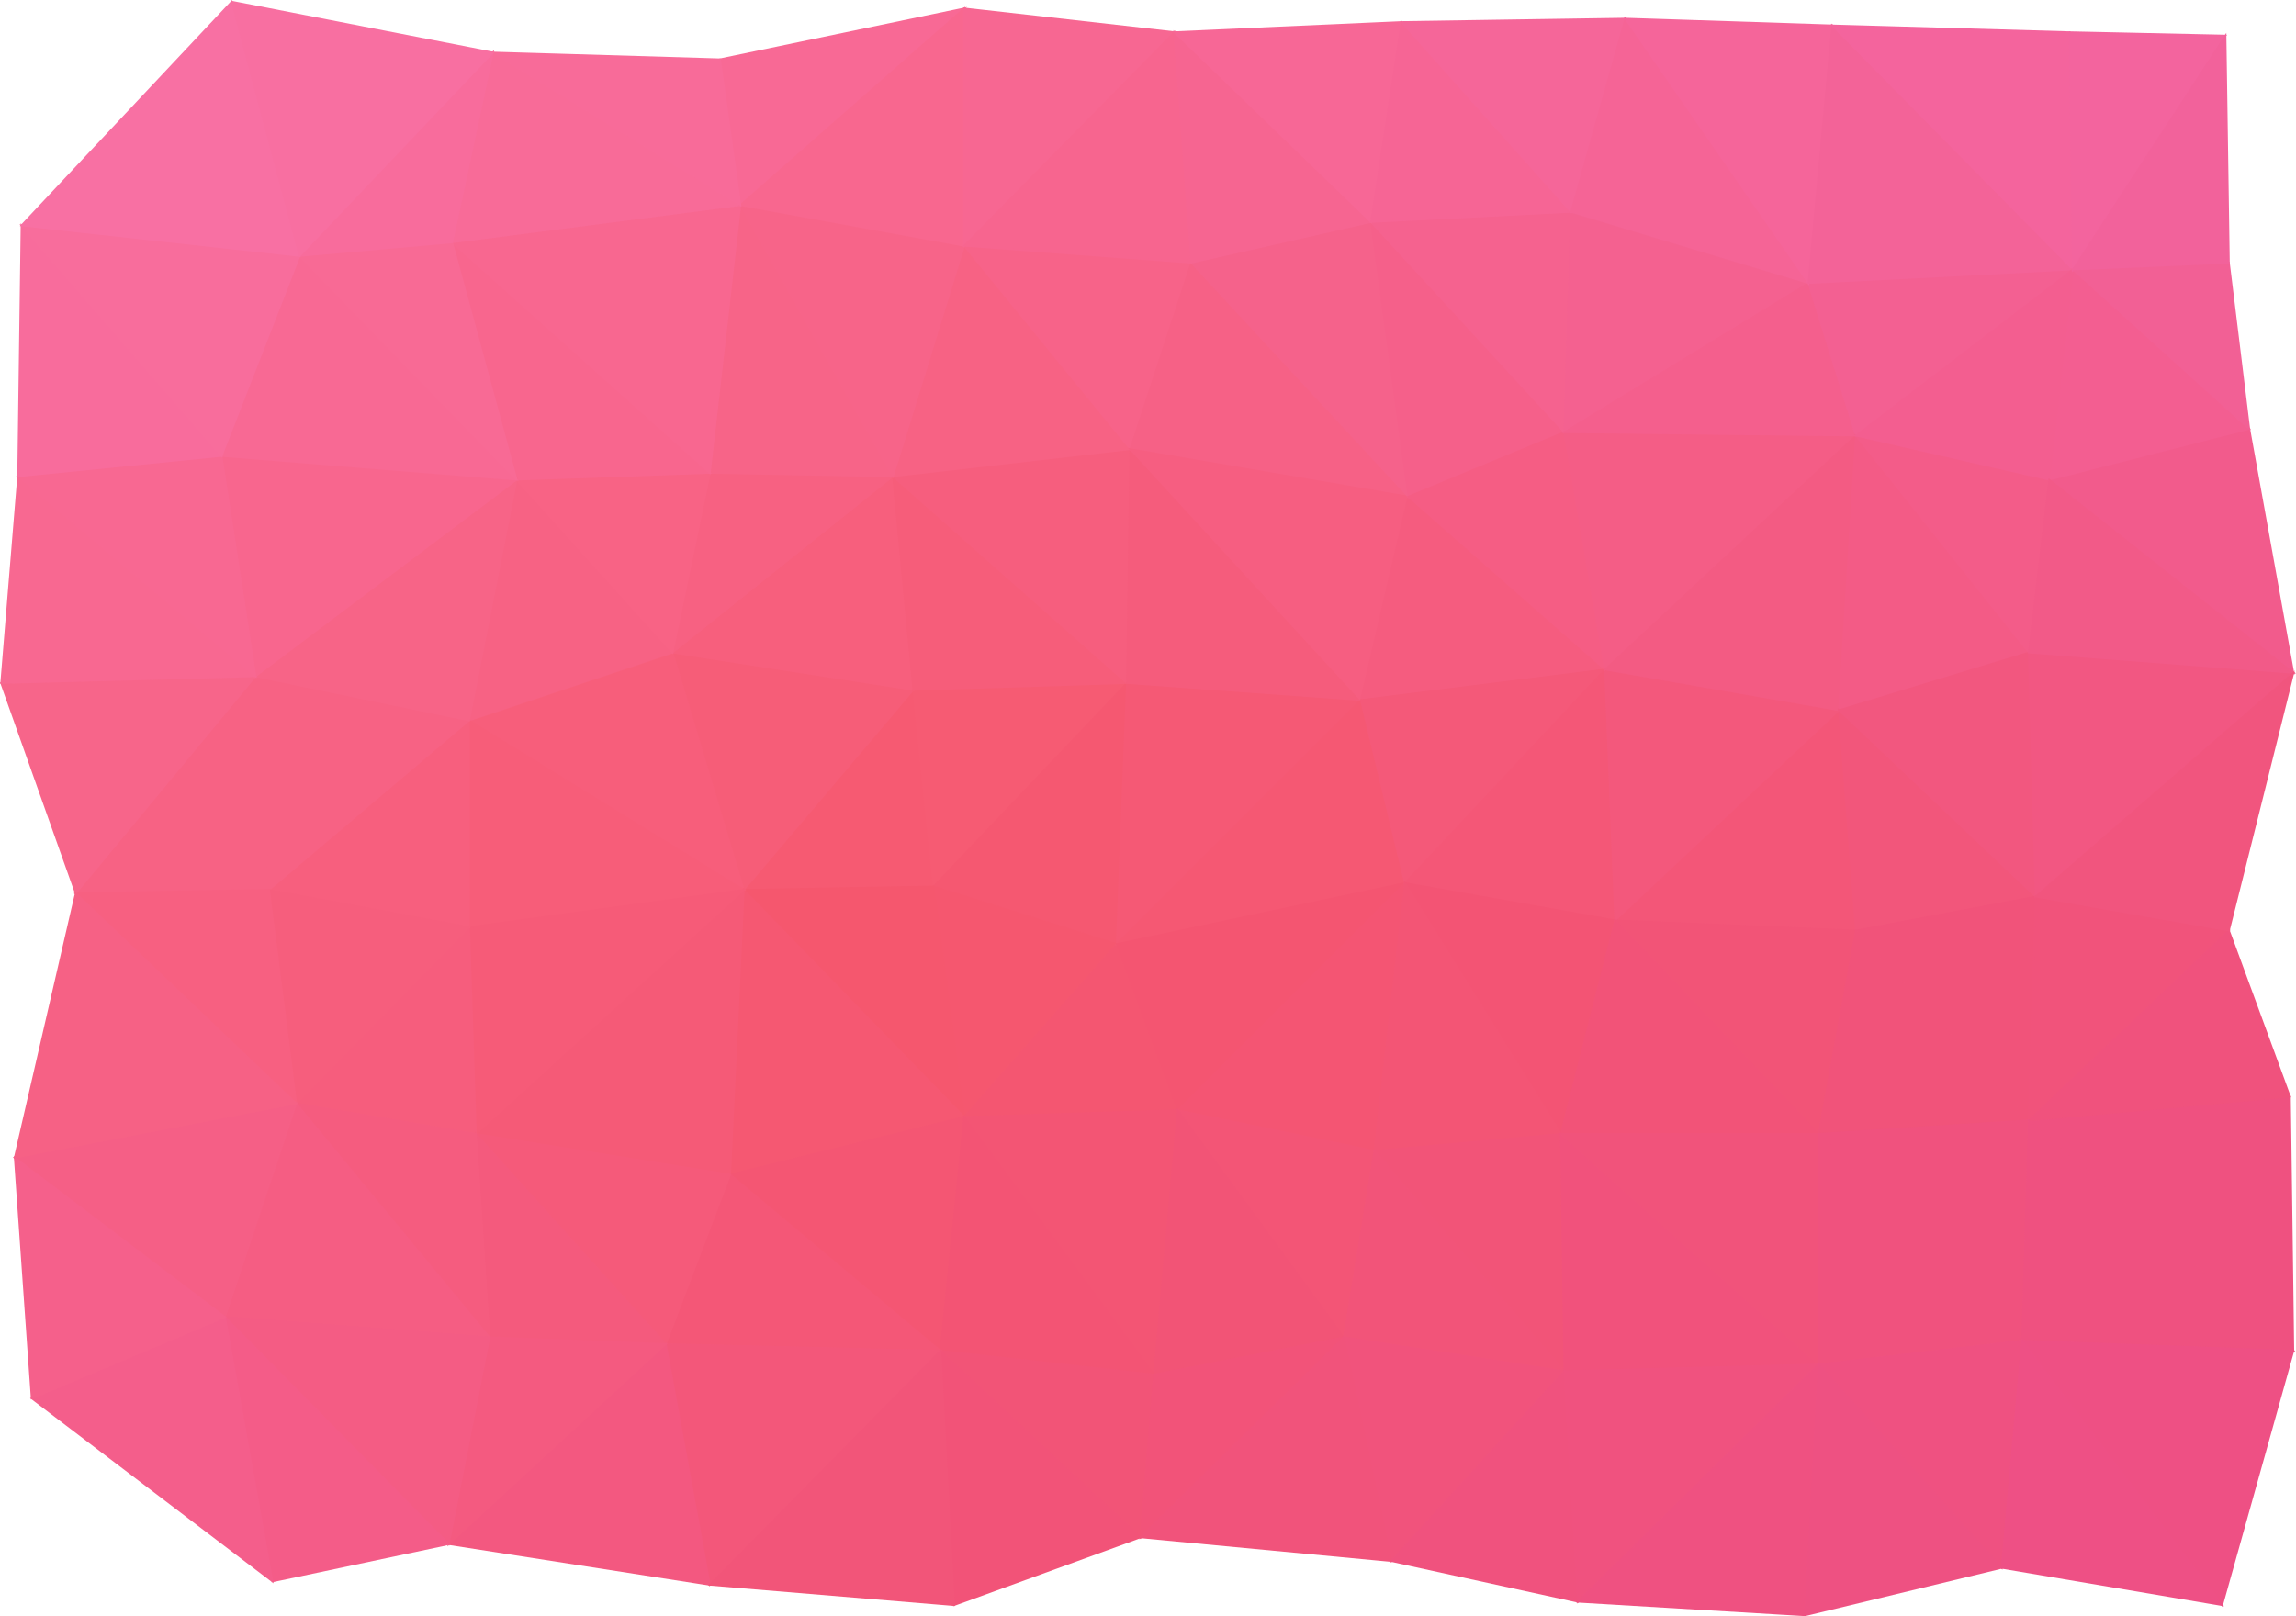<svg xmlns="http://www.w3.org/2000/svg" width="2072.86" height="1459.626" viewBox="0 0 2072.86 1459.626">
    <defs>
        <style>
            .cls-1{fill:#f65a72;stroke:#f65a72}.cls-1,.cls-10,.cls-100,.cls-101,.cls-102,.cls-103,.cls-104,.cls-105,.cls-106,.cls-107,.cls-108,.cls-109,.cls-11,.cls-110,.cls-111,.cls-112,.cls-113,.cls-114,.cls-115,.cls-116,.cls-117,.cls-118,.cls-119,.cls-12,.cls-120,.cls-121,.cls-13,.cls-14,.cls-15,.cls-16,.cls-17,.cls-18,.cls-19,.cls-2,.cls-20,.cls-21,.cls-22,.cls-23,.cls-24,.cls-25,.cls-26,.cls-27,.cls-28,.cls-29,.cls-3,.cls-30,.cls-31,.cls-32,.cls-33,.cls-34,.cls-35,.cls-36,.cls-37,.cls-38,.cls-39,.cls-4,.cls-40,.cls-41,.cls-42,.cls-43,.cls-44,.cls-45,.cls-46,.cls-47,.cls-48,.cls-49,.cls-5,.cls-50,.cls-51,.cls-52,.cls-53,.cls-54,.cls-55,.cls-56,.cls-57,.cls-58,.cls-59,.cls-6,.cls-60,.cls-61,.cls-62,.cls-63,.cls-64,.cls-65,.cls-66,.cls-67,.cls-68,.cls-69,.cls-7,.cls-70,.cls-71,.cls-72,.cls-73,.cls-74,.cls-75,.cls-76,.cls-77,.cls-78,.cls-79,.cls-8,.cls-80,.cls-81,.cls-82,.cls-83,.cls-84,.cls-85,.cls-86,.cls-87,.cls-88,.cls-89,.cls-9,.cls-90,.cls-91,.cls-92,.cls-93,.cls-94,.cls-95,.cls-96,.cls-97,.cls-98,.cls-99{stroke-width:1.51px}.cls-2{fill:#f65d78;stroke:#f65d78}.cls-3{fill:#f65b73;stroke:#f65b73}.cls-4{fill:#f75f7d;stroke:#f75f7d}.cls-5{fill:#f55871;stroke:#f55871}.cls-6{fill:#f5576f;stroke:#f5576f}.cls-7{fill:#f65d7a;stroke:#f65d7a}.cls-8{fill:#f5576e;stroke:#f5576e}.cls-9{fill:#f76182;stroke:#f76182}.cls-10{fill:#f75e7b;stroke:#f75e7b}.cls-11{fill:#f55872;stroke:#f55872}.cls-12{fill:#f76284;stroke:#f76284}.cls-13{fill:#f75d79;stroke:#f75d79}.cls-14{fill:#f55a77;stroke:#f55a77}.cls-15{fill:#f86385;stroke:#f86385}.cls-16{fill:#f65e7e;stroke:#f65e7e}.cls-17{fill:#f76488;stroke:#f76488}.cls-18{fill:#f8668e;stroke:#f8668e}.cls-19{fill:#f45671;stroke:#f45671}.cls-20{fill:#f55975;stroke:#f55975}.cls-21{fill:#f55c7c;stroke:#f55c7c}.cls-22{fill:#f35574;stroke:#f35574}.cls-23{fill:#f65b78;stroke:#f65b78}.cls-24{fill:#f55873;stroke:#f55873}.cls-25{fill:#f45673;stroke:#f45673}.cls-26{fill:#f45777;stroke:#f45777}.cls-27{fill:#f76389;stroke:#f76389}.cls-28{fill:#f55a7a;stroke:#f55a7a}.cls-29{fill:#f45571;stroke:#f45571}.cls-30{fill:#f45573;stroke:#f45573}.cls-31{fill:#f75f7e;stroke:#f75f7e}.cls-32{fill:#f65d7d;stroke:#f65d7d}.cls-33{fill:#f76487;stroke:#f76487}.cls-34{fill:#f76489;stroke:#f76489}.cls-35{fill:#f65e7d;stroke:#f65e7d}.cls-36{fill:#f45a7d;stroke:#f45a7d}.cls-37{fill:#f66186;stroke:#f66186}.cls-38{fill:#f86995;stroke:#f86995}.cls-39{fill:#f55c7f;stroke:#f55c7f}.cls-40{fill:#f35576;stroke:#f35576}.cls-41{fill:#f65e81;stroke:#f65e81}.cls-42{fill:#f35474;stroke:#f35474}.cls-43{fill:#f25477;stroke:#f25477}.cls-44{fill:#f3577a;stroke:#f3577a}.cls-45{fill:#f86790;stroke:#f86790}.cls-46{fill:#f86994;stroke:#f86994}.cls-47{fill:#f25476;stroke:#f25476}.cls-48{fill:#f86b98;stroke:#f86b98}.cls-49{fill:#f8678f;stroke:#f8678f}.cls-50{fill:#f86a95;stroke:#f86a95}.cls-51{fill:#f86c9c;stroke:#f86c9c}.cls-52{fill:#f76081;stroke:#f76081}.cls-53{fill:#f55d83;stroke:#f55d83}.cls-54{fill:#f7658a;stroke:#f7658a}.cls-55{fill:#f45979;stroke:#f45979}.cls-56{fill:#f5628b;stroke:#f5628b}.cls-57{fill:#f76792;stroke:#f76792}.cls-58{fill:#f5608a;stroke:#f5608a}.cls-59{fill:#f35575;stroke:#f35575}.cls-60{fill:#f35880;stroke:#f35880}.cls-61{fill:#f25379;stroke:#f25379}.cls-62{fill:#f45a80;stroke:#f45a80}.cls-63{fill:#f25478;stroke:#f25478}.cls-64{fill:#f7658f;stroke:#f7658f}.cls-65{fill:#f25378;stroke:#f25378}.cls-66{fill:#f25479;stroke:#f25479}.cls-67{fill:#f55f86;stroke:#f55f86}.cls-68{fill:#f55d84;stroke:#f55d84}.cls-69{fill:#f25579;stroke:#f25579}.cls-70{fill:#f86b99;stroke:#f86b99}.cls-71{fill:#f66591;stroke:#f66591}.cls-72{fill:#f45c84;stroke:#f45c84}.cls-73{fill:#f86891;stroke:#f86891}.cls-74{fill:#f66185;stroke:#f66185}.cls-75{fill:#f86892;stroke:#f86892}.cls-76{fill:#f86d9c;stroke:#f86d9c}.cls-77{fill:#f45c88;stroke:#f45c88}.cls-78{fill:#f35678;stroke:#f35678}.cls-79{fill:#f1537c;stroke:#f1537c}.cls-80{fill:#f5628f;stroke:#f5628f}.cls-81{fill:#f76796;stroke:#f76796}.cls-82{fill:#f46190;stroke:#f46190}.cls-83{fill:#f1537b;stroke:#f1537b}.cls-84{fill:#f66595;stroke:#f66595}.cls-85{fill:#f45e8b;stroke:#f45e8b}.cls-86{fill:#f870a3;stroke:#f870a3}.cls-87{fill:#f86fa1;stroke:#f86fa1}.cls-88{fill:#f5608b;stroke:#f5608b}.cls-89{fill:#f3587c;stroke:#f3587c}.cls-90{fill:#f45d86;stroke:#f45d86}.cls-91{fill:#f1527c;stroke:#f1527c}.cls-92{fill:#f35b83;stroke:#f35b83}.cls-93{fill:#f56699;stroke:#f56699}.cls-94{fill:#f35b86;stroke:#f35b86}.cls-95{fill:#f0527e;stroke:#f0527e}.cls-96{fill:#f45f8d;stroke:#f45f8d}.cls-97{fill:#f56496;stroke:#f56496}.cls-98{fill:#f0527f;stroke:#f0527f}.cls-99{fill:#f2567b;stroke:#f2567b}.cls-100{fill:#ef5181;stroke:#ef5181}.cls-101{fill:#f36092;stroke:#f36092}.cls-102{fill:#f2577f;stroke:#f2577f}.cls-103{fill:#f1537a;stroke:#f1537a}.cls-104{fill:#f5659a;stroke:#f5659a}.cls-105{fill:#f35c89;stroke:#f35c89}.cls-106{fill:#f25b8c;stroke:#f25b8c}.cls-107{fill:#f35e91;stroke:#f35e91}.cls-108{fill:#f36398;stroke:#f36398}.cls-109{fill:#f25782;stroke:#f25782}.cls-110{fill:#f35e90;stroke:#f35e90}.cls-111{fill:#ee5182;stroke:#ee5182}.cls-112{fill:#ef5180;stroke:#ef5180}.cls-113{fill:#f0527d;stroke:#f0527d}.cls-114{fill:#f4649d;stroke:#f4649d}.cls-115{fill:#f3649e;stroke:#f3649e}.cls-116{fill:#f25a88;stroke:#f25a88}.cls-117{fill:#f1557e;stroke:#f1557e}.cls-118{fill:#f26095;stroke:#f26095}.cls-119{fill:#ee5084;stroke:#ee5084}.cls-120{fill:#ee5085;stroke:#ee5085}.cls-121{fill:#f2629b;stroke:#f2629b}
        </style>
    </defs>
    <g id="Group_10" data-name="Group 10" transform="translate(-444.941 -179.493)">
        <path id="Path_48" d="M836.429 561.552L818.062 384 665 564.613z" class="cls-1" data-name="Path 48" transform="translate(451.41 418.43)"/>
        <path id="Path_49" d="M861.347 406.674L644 373l64.286 214.286z" class="cls-2" data-name="Path 49" transform="translate(408.124 395.757)"/>
        <path id="Path_50" d="M733.367 565.674L907.858 382 715 388.122z" class="cls-3" data-name="Path 50" transform="translate(554.472 414.308)"/>
        <path id="Path_51" d="M861.347 513.858L842.98 321 644 480.184z" class="cls-4" data-name="Path 51" transform="translate(408.124 288.573)"/>
        <path id="Path_52" d="M721 565.674l165.307 52.041L895.49 382z" class="cls-5" data-name="Path 52" transform="translate(566.839 414.308)"/>
        <path id="Path_53" d="M748.551 650.164l137.756-156.123L721 442z" class="cls-6" data-name="Path 53" transform="translate(566.839 537.982)"/>
        <path id="Path_54" d="M920.225 507.735L709 321l18.367 192.858z" class="cls-7" data-name="Path 54" transform="translate(542.104 288.573)"/>
        <path id="Path_55" d="M665 445.061l198.98 205.1L836.429 442z" class="cls-8" data-name="Path 55" transform="translate(451.41 537.982)"/>
        <path id="Path_56" d="M842.98 323.061L677.674 320 644 482.245z" class="cls-9" data-name="Path 56" transform="translate(408.124 286.511)"/>
        <path id="Path_57" d="M767.674 373L584 434.225l247.96 153.061z" class="cls-10" data-name="Path 57" transform="translate(284.45 395.757)"/>
        <path id="Path_58" d="M673.245 443L661 700.144 872.225 648.1z" class="cls-11" data-name="Path 58" transform="translate(443.165 540.043)"/>
        <path id="Path_59" d="M626.857 322L584 539.347l183.674-61.225z" class="cls-12" data-name="Path 59" transform="translate(284.45 290.634)"/>
        <path id="Path_60" d="M584 393v186.735l247.96-33.673z" class="cls-13" data-name="Path 60" transform="translate(284.45 436.982)"/>
        <path id="Path_61" d="M586 663.409l229.592 36.735L827.837 443z" class="cls-14" data-name="Path 61" transform="translate(288.573 540.043)"/>
        <path id="Path_62" d="M772.49 320L598 326.122l140.817 156.123z" class="cls-15" data-name="Path 62" transform="translate(313.308 286.511)"/>
        <path id="Path_63" d="M920.225 524.225L923.286 313 709 337.49z" class="cls-16" data-name="Path 63" transform="translate(542.104 272.083)"/>
        <path id="Path_64" d="M820.307 485.9L682.551 241 655 482.837z" class="cls-17" data-name="Path 64" transform="translate(430.798 123.674)"/>
        <path id="Path_65" d="M811.654 460.164L579 252l58.163 214.286z" class="cls-18" data-name="Path 65" transform="translate(274.144 146.348)"/>
        <path id="Path_66" d="M730 615.123L922.858 609l-55.1-150z" class="cls-19" data-name="Path 66" transform="translate(585.39 573.023)"/>
        <path id="Path_67" d="M775 617.715l220.409-220.409L784.184 382z" class="cls-20" data-name="Path 67" transform="translate(678.146 414.308)"/>
        <path id="Path_68" d="M778 524.225l211.225 15.306L781.061 313z" class="cls-21" data-name="Path 68" transform="translate(684.329 272.083)"/>
        <path id="Path_69" d="M901.429 746.776L922.858 508 730 514.122z" class="cls-22" data-name="Path 69" transform="translate(585.39 674.023)"/>
        <path id="Path_70" d="M584 476.673l6.122 186.735L831.96 443z" class="cls-23" data-name="Path 70" transform="translate(284.45 540.043)"/>
        <path id="Path_71" d="M1035.2 552.307L995.409 387 775 607.409z" class="cls-24" data-name="Path 71" transform="translate(678.146 424.614)"/>
        <path id="Path_72" d="M661 562.041l189.8 159.184L872.225 510z" class="cls-25" data-name="Path 72" transform="translate(443.165 678.146)"/>
        <path id="Path_73" d="M642 680.062l247.96 6.122L700.163 527z" class="cls-26" data-name="Path 73" transform="translate(404.002 713.187)"/>
        <path id="Path_74" d="M923.286 436.674L773.286 253 709 461.164z" class="cls-12" data-name="Path 74" transform="translate(542.104 148.409)"/>
        <path id="Path_75" d="M935.1 268.306L730 253l150 183.674z" class="cls-27" data-name="Path 75" transform="translate(585.39 148.409)"/>
        <path id="Path_76" d="M586 515l171.429 189.8 58.163-153.062z" class="cls-28" data-name="Path 76" transform="translate(288.573 688.452)"/>
        <path id="Path_77" d="M830.1 646.1L1035.2 441 775 496.1z" class="cls-29" data-name="Path 77" transform="translate(678.146 535.921)"/>
        <path id="Path_78" d="M970.552 682.837L998.1 441 793 646.1z" class="cls-30" data-name="Path 78" transform="translate(715.248 535.921)"/>
        <path id="Path_79" d="M705.613 393L525 546.062l180.613 33.673z" class="cls-31" data-name="Path 79" transform="translate(162.837 436.982)"/>
        <path id="Path_80" d="M689.123 454L533 613.184l162.245 27.551z" class="cls-32" data-name="Path 80" transform="translate(179.327 562.717)"/>
        <path id="Path_81" d="M521 380l12.245 192.858L713.858 419.8z" class="cls-12" data-name="Path 81" transform="translate(154.592 410.185)"/>
        <path id="Path_82" d="M756.715 322L521 499.552l192.858 39.8z" class="cls-33" data-name="Path 82" transform="translate(154.592 290.634)"/>
        <path id="Path_83" d="M866.041 277.735L664 241l137.756 244.9z" class="cls-34" data-name="Path 83" transform="translate(449.349 123.674)"/>
        <path id="Path_84" d="M777.327 336.429L511 315l30.612 198.98z" class="cls-18" data-name="Path 84" transform="translate(133.98 276.205)"/>
        <path id="Path_85" d="M525 443l24.49 192.858 156.123-159.185z" class="cls-35" data-name="Path 85" transform="translate(162.837 540.043)"/>
        <path id="Path_86" d="M586 515l12.245 183.674 159.184 6.126z" class="cls-36" data-name="Path 86" transform="translate(288.573 688.452)"/>
        <path id="Path_87" d="M1030.021 469.225L834.1 258 779 426.368z" class="cls-37" data-name="Path 87" transform="translate(686.391 158.715)"/>
        <path id="Path_88" d="M878.409 183L658 228.919l18.367 131.633z" class="cls-38" data-name="Path 88" transform="translate(436.982 4.122)"/>
        <path id="Path_89" d="M533 506l174.49 211.225-12.245-183.674z" class="cls-39" data-name="Path 89" transform="translate(179.327 669.901)"/>
        <path id="Path_90" d="M943 713.1l27.551-168.368L793 508z" class="cls-40" data-name="Path 90" transform="translate(715.248 674.023)"/>
        <path id="Path_91" d="M987.164 539.531l42.857-183.674L779 313z" class="cls-41" data-name="Path 91" transform="translate(686.391 272.083)"/>
        <path id="Path_92" d="M1067.409 483.123L889.857 327 847 510.674z" class="cls-39" data-name="Path 92" transform="translate(826.555 300.94)"/>
        <path id="Path_93" d="M723 721.225l192.858 21.429L744.428 510z" class="cls-42" data-name="Path 93" transform="translate(570.962 678.146)"/>
        <path id="Path_94" d="M903.613 747.368l12.245-146.939L723 579z" class="cls-43" data-name="Path 94" transform="translate(570.962 820.371)"/>
        <path id="Path_95" d="M681.8 794.348l208.16-211.226L642 577z" class="cls-44" data-name="Path 95" transform="translate(404.002 816.248)"/>
        <path id="Path_96" d="M839.2 241L579 274.674l232.654 208.163z" class="cls-45" data-name="Path 96" transform="translate(274.144 123.674)"/>
        <path id="Path_97" d="M581.408 256L511 436.613l266.327 21.429z" class="cls-46" data-name="Path 97" transform="translate(133.98 154.592)"/>
        <path id="Path_98" d="M630.245 380L468 575.919l174.49-3.061z" class="cls-12" data-name="Path 98" transform="translate(45.347 410.185)"/>
        <path id="Path_99" d="M786 746.776L957.429 713.1l-150-205.1z" class="cls-47" data-name="Path 99" transform="translate(700.819 674.023)"/>
        <path id="Path_100" d="M839.2 333.755L615.735 196 579 367.429z" class="cls-48" data-name="Path 100" transform="translate(274.144 30.919)"/>
        <path id="Path_101" d="M866.041 183L664 360.552l202.041 36.735z" class="cls-49" data-name="Path 101" transform="translate(449.349 4.122)"/>
        <path id="Path_102" d="M671.755 252L534 264.245l195.919 202.041z" class="cls-50" data-name="Path 102" transform="translate(181.389 146.348)"/>
        <path id="Path_103" d="M708.49 196L534 379.674l137.755-12.245z" class="cls-51" data-name="Path 103" transform="translate(181.389 30.919)"/>
        <path id="Path_104" d="M642.49 443L468 446.061l198.98 189.8z" class="cls-52" data-name="Path 104" transform="translate(45.347 540.043)"/>
        <path id="Path_105" d="M576.286 506L512 698.858l238.776 18.367z" class="cls-53" data-name="Path 105" transform="translate(136.041 669.901)"/>
        <path id="Path_106" d="M446 386.122l67.347 189.8L675.592 380z" class="cls-54" data-name="Path 106" transform="translate(0 410.185)"/>
        <path id="Path_107" d="M886.8 570.858L1067.409 378 847 405.551z" class="cls-55" data-name="Path 107" transform="translate(826.555 406.063)"/>
        <path id="Path_108" d="M992.919 493.96L959.245 246 797 282.735z" class="cls-56" data-name="Path 108" transform="translate(723.493 133.98)"/>
        <path id="Path_109" d="M1049.8 604.531L1040.613 378 860 570.858z" class="cls-26" data-name="Path 109" transform="translate(853.351 406.063)"/>
        <path id="Path_110" d="M1049.8 474.674L860 441l140.817 226.531z" class="cls-42" data-name="Path 110" transform="translate(853.351 535.921)"/>
        <path id="Path_111" d="M919.8 204.429L730 183v214.286z" class="cls-57" data-name="Path 111" transform="translate(585.39 4.122)"/>
        <path id="Path_112" d="M1024.49 435.8L850 246l33.673 247.96z" class="cls-58" data-name="Path 112" transform="translate(832.738 133.98)"/>
        <path id="Path_113" d="M1019.368 667.531L878.551 441 851 682.837z" class="cls-59" data-name="Path 113" transform="translate(834.799 535.921)"/>
        <path id="Path_114" d="M578 757.613l235.715 36.735L773.919 577z" class="cls-60" data-name="Path 114" transform="translate(272.083 816.248)"/>
        <path id="Path_115" d="M794.245 608.674L782 755.613 965.674 575z" class="cls-61" data-name="Path 115" transform="translate(692.574 812.126)"/>
        <path id="Path_116" d="M578 761.735l195.919-180.613L614.735 575z" class="cls-62" data-name="Path 116" transform="translate(272.083 812.126)"/>
        <path id="Path_117" d="M1022.429 729.286L1019.368 515 851 530.306z" class="cls-63" data-name="Path 117" transform="translate(834.799 688.452)"/>
        <path id="Path_118" d="M919.8 190L730 382.858l205.1 15.306z" class="cls-64" data-name="Path 118" transform="translate(585.39 18.551)"/>
        <path id="Path_119" d="M735.245 808.593l168.368-61.225L723 579z" class="cls-65" data-name="Path 119" transform="translate(570.962 820.371)"/>
        <path id="Path_120" d="M842 688.368l198.98 30.612L869.551 520z" class="cls-66" data-name="Path 120" transform="translate(816.248 698.758)"/>
        <path id="Path_121" d="M450 554.98l189.8 143.878L704.082 506z" class="cls-67" data-name="Path 121" transform="translate(8.245 669.901)"/>
        <path id="Path_122" d="M1038.552 522.286L1001.817 308 861 366.163z" class="cls-68" data-name="Path 122" transform="translate(855.412 261.777)"/>
        <path id="Path_123" d="M655 790.225l220.409 18.367L863.164 579z" class="cls-69" data-name="Path 123" transform="translate(430.798 820.371)"/>
        <path id="Path_124" d="M796.1 202.122L591 196l223.47 137.755z" class="cls-70" data-name="Path 124" transform="translate(298.879 30.919)"/>
        <path id="Path_125" d="M969.552 361.429L792 190l15.306 208.164z" class="cls-71" data-name="Path 125" transform="translate(713.187 18.551)"/>
        <path id="Path_126" d="M512 569l202.041 205.1 36.735-186.735z" class="cls-72" data-name="Path 126" transform="translate(136.041 799.758)"/>
        <path id="Path_127" d="M461.306 321L446 507.735l229.593-6.122z" class="cls-73" data-name="Path 127" transform="translate(0 288.573)"/>
        <path id="Path_128" d="M505.1 444L450 682.776 704.082 633.8z" class="cls-74" data-name="Path 128" transform="translate(8.245 542.104)"/>
        <path id="Path_129" d="M451 333.367L665.286 513.98 634.674 315z" class="cls-75" data-name="Path 129" transform="translate(10.306 276.205)"/>
        <path id="Path_130" d="M454.061 247L451 473.531l183.674-18.367z" class="cls-51" data-name="Path 130" transform="translate(10.306 136.041)"/>
        <path id="Path_131" d="M452 247l180.613 208.164 70.408-180.613z" class="cls-76" data-name="Path 131" transform="translate(12.367 136.041)"/>
        <path id="Path_132" d="M512 569l42.857 238.776L714.041 774.1z" class="cls-77" data-name="Path 132" transform="translate(136.041 799.758)"/>
        <path id="Path_133" d="M1139.348 588.98L1124.041 390 922 579.8z" class="cls-78" data-name="Path 133" transform="translate(981.147 430.798)"/>
        <path id="Path_134" d="M884.857 777.041l156.123-171.429L842 575z" class="cls-79" data-name="Path 134" transform="translate(816.248 812.126)"/>
        <path id="Path_135" d="M1024.49 441.98l6.123-198.98L850 252.184z" class="cls-80" data-name="Path 135" transform="translate(832.738 127.796)"/>
        <path id="Path_136" d="M969.552 367.613L997.1 187 792 196.184z" class="cls-81" data-name="Path 136" transform="translate(713.187 12.367)"/>
        <path id="Path_137" d="M1127.409 307.286L913.122 243 907 441.98z" class="cls-82" data-name="Path 137" transform="translate(950.229 127.796)"/>
        <path id="Path_138" d="M782 755.613l226.531 21.428L965.674 575z" class="cls-83" data-name="Path 138" transform="translate(692.574 812.126)"/>
        <path id="Path_139" d="M1030.613 358.429L877.551 187 850 367.613z" class="cls-84" data-name="Path 139" transform="translate(832.738 12.367)"/>
        <path id="Path_140" d="M455 642.47l217.347 165.306L629.49 569z" class="cls-85" data-name="Path 140" transform="translate(18.551 799.758)"/>
        <path id="Path_141" d="M641.8 181L452 383.041l251.021 27.551z" class="cls-86" data-name="Path 141" transform="translate(12.367)"/>
        <path id="Path_142" d="M749.715 226.918L514 181l61.225 229.592z" class="cls-87" data-name="Path 142" transform="translate(140.164)"/>
        <path id="Path_143" d="M450 522l15.306 217.348 174.49-73.47z" class="cls-88" data-name="Path 143" transform="translate(8.245 702.881)"/>
        <path id="Path_144" d="M928.184 604.531l202.041-189.8L919 378z" class="cls-89" data-name="Path 144" transform="translate(974.963 406.063)"/>
        <path id="Path_145" d="M943.735 522.286l226.531-211.225L907 308z" class="cls-90" data-name="Path 145" transform="translate(950.229 261.777)"/>
        <path id="Path_146" d="M1139.348 461.184L922 452l183.674 192.858z" class="cls-43" data-name="Path 146" transform="translate(981.147 558.594)"/>
        <path id="Path_147" d="M1138.654 644.858L954.98 452 906 644.858z" class="cls-65" data-name="Path 147" transform="translate(948.167 558.594)"/>
        <path id="Path_148" d="M1138.654 723.164L906 515l3.061 214.286z" class="cls-91" data-name="Path 148" transform="translate(948.167 688.452)"/>
        <path id="Path_149" d="M1138.654 723.164V515H906z" class="cls-83" data-name="Path 149" transform="translate(948.167 688.452)"/>
        <path id="Path_150" d="M1130.225 556.96L1145.531 309 919 520.225z" class="cls-92" data-name="Path 150" transform="translate(974.963 263.838)"/>
        <path id="Path_151" d="M1012.062 360.49L1061.041 186 859 189.061z" class="cls-93" data-name="Path 151" transform="translate(851.289 10.306)"/>
        <path id="Path_152" d="M1159.429 504.919L1003.306 309 988 556.96z" class="cls-94" data-name="Path 152" transform="translate(1117.188 263.838)"/>
        <path id="Path_153" d="M856 756.429l168.368 36.735L1012.123 585z" class="cls-95" data-name="Path 153" transform="translate(845.106 832.738)"/>
        <path id="Path_154" d="M1170.266 401.756L1127.409 264 907 398.694z" class="cls-96" data-name="Path 154" transform="translate(950.229 171.082)"/>
        <path id="Path_155" d="M1123.286 424.776L957.98 186 909 360.49z" class="cls-97" data-name="Path 155" transform="translate(954.351 10.306)"/>
        <path id="Path_156" d="M919.245 797.286L1136.592 583 907 589.122z" class="cls-98" data-name="Path 156" transform="translate(950.229 828.616)"/>
        <path id="Path_157" d="M1165.552 558.368L988 390l15.306 198.98z" class="cls-99" data-name="Path 157" transform="translate(1117.188 430.798)"/>
        <path id="Path_158" d="M911 797.286l205.1 12.245L1128.348 583z" class="cls-100" data-name="Path 158" transform="translate(958.473 828.616)"/>
        <path id="Path_159" d="M1021.857 410l195.919-150L979 272.245z" class="cls-101" data-name="Path 159" transform="translate(1098.637 162.837)"/>
        <path id="Path_160" d="M1165.552 593.409L1159.429 373 988 425.041z" class="cls-102" data-name="Path 160" transform="translate(1117.188 395.757)"/>
        <path id="Path_161" d="M1155.245 445L993 475.612l156.123 171.429z" class="cls-103" data-name="Path 161" transform="translate(1127.495 544.166)"/>
        <path id="Path_162" d="M1171.8 626.429L1015.673 455 982 638.674z" class="cls-103" data-name="Path 162" transform="translate(1104.821 564.778)"/>
        <path id="Path_163" d="M1165.674 709.98L1171.8 511 982 523.245z" class="cls-95" data-name="Path 163" transform="translate(1104.821 680.207)"/>
        <path id="Path_164" d="M1165.674 701.735L982 515v208.164z" class="cls-95" data-name="Path 164" transform="translate(1104.821 688.452)"/>
        <path id="Path_165" d="M1111.735 192.122L925 186l165.307 238.776z" class="cls-104" data-name="Path 165" transform="translate(987.331 10.306)"/>
        <path id="Path_166" d="M1149.123 504.919L1167.49 348.8 993 309z" class="cls-105" data-name="Path 166" transform="translate(1127.495 263.838)"/>
        <path id="Path_167" d="M1230.613 307L1050 352.918l220.409 174.49z" class="cls-106" data-name="Path 167" transform="translate(1244.985 259.715)"/>
        <path id="Path_168" d="M1071.428 260L1050 449.8l180.613-45.918z" class="cls-107" data-name="Path 168" transform="translate(1244.985 162.837)"/>
        <path id="Path_169" d="M1217.776 408.409L1000.429 188 979 420.654z" class="cls-108" data-name="Path 169" transform="translate(1098.637 14.429)"/>
        <path id="Path_170" d="M1147.306 781.1l18.368-205.1L982 597.429z" class="cls-100" data-name="Path 170" transform="translate(1104.821 814.187)"/>
        <path id="Path_171" d="M1282.776 391.367L1044 373l6.123 220.409z" class="cls-109" data-name="Path 171" transform="translate(1232.618 395.757)"/>
        <path id="Path_172" d="M1224.613 475.612L1050.123 445 1044 647.041z" class="cls-83" data-name="Path 172" transform="translate(1232.618 544.166)"/>
        <path id="Path_173" d="M1167.49 449.8l21.429-189.8L993 410z" class="cls-110" data-name="Path 173" transform="translate(1127.495 162.837)"/>
        <path id="Path_174" d="M978 809.531l177.551-42.857L990.245 583z" class="cls-111" data-name="Path 174" transform="translate(1096.576 828.616)"/>
        <path id="Path_175" d="M1279.715 504L1044 525.429l238.776 208.164z" class="cls-112" data-name="Path 175" transform="translate(1232.618 665.778)"/>
        <path id="Path_176" d="M1279.715 605l-55.1-150L1044 626.429z" class="cls-113" data-name="Path 176" transform="translate(1232.618 564.778)"/>
        <path id="Path_177" d="M1203.348 408.409l-3.061-214.286L986 188z" class="cls-114" data-name="Path 177" transform="translate(1113.066 14.429)"/>
        <path id="Path_178" d="M1196.817 193.061L1056 190l3.061 214.286z" class="cls-115" data-name="Path 178" transform="translate(1257.352 18.551)"/>
        <path id="Path_179" d="M1282.776 496.49L1062.368 322 1044 478.123z" class="cls-116" data-name="Path 179" transform="translate(1232.618 290.634)"/>
        <path id="Path_180" d="M1220.49 611.654L1278.654 379 1046 581.041z" class="cls-117" data-name="Path 180" transform="translate(1236.74 408.124)"/>
        <path id="Path_181" d="M1286.9 719.164L1048.122 511 1042 709.98z" class="cls-112" data-name="Path 181" transform="translate(1228.495 680.207)"/>
        <path id="Path_182" d="M1216.184 408l-18.367-150L1057 264.122z" class="cls-118" data-name="Path 182" transform="translate(1259.413 158.715)"/>
        <path id="Path_183" d="M1222.613 814.776l64.287-229.592L1042 576z" class="cls-119" data-name="Path 183" transform="translate(1228.495 814.187)"/>
        <path id="Path_184" d="M1234.98 814.776L1054.367 576 1036 781.1z" class="cls-120" data-name="Path 184" transform="translate(1216.128 814.187)"/>
        <path id="Path_185" d="M1197.817 396.1l-3.061-205.1L1057 402.225z" class="cls-121" data-name="Path 185" transform="translate(1259.413 20.612)"/>
    </g>
</svg>

